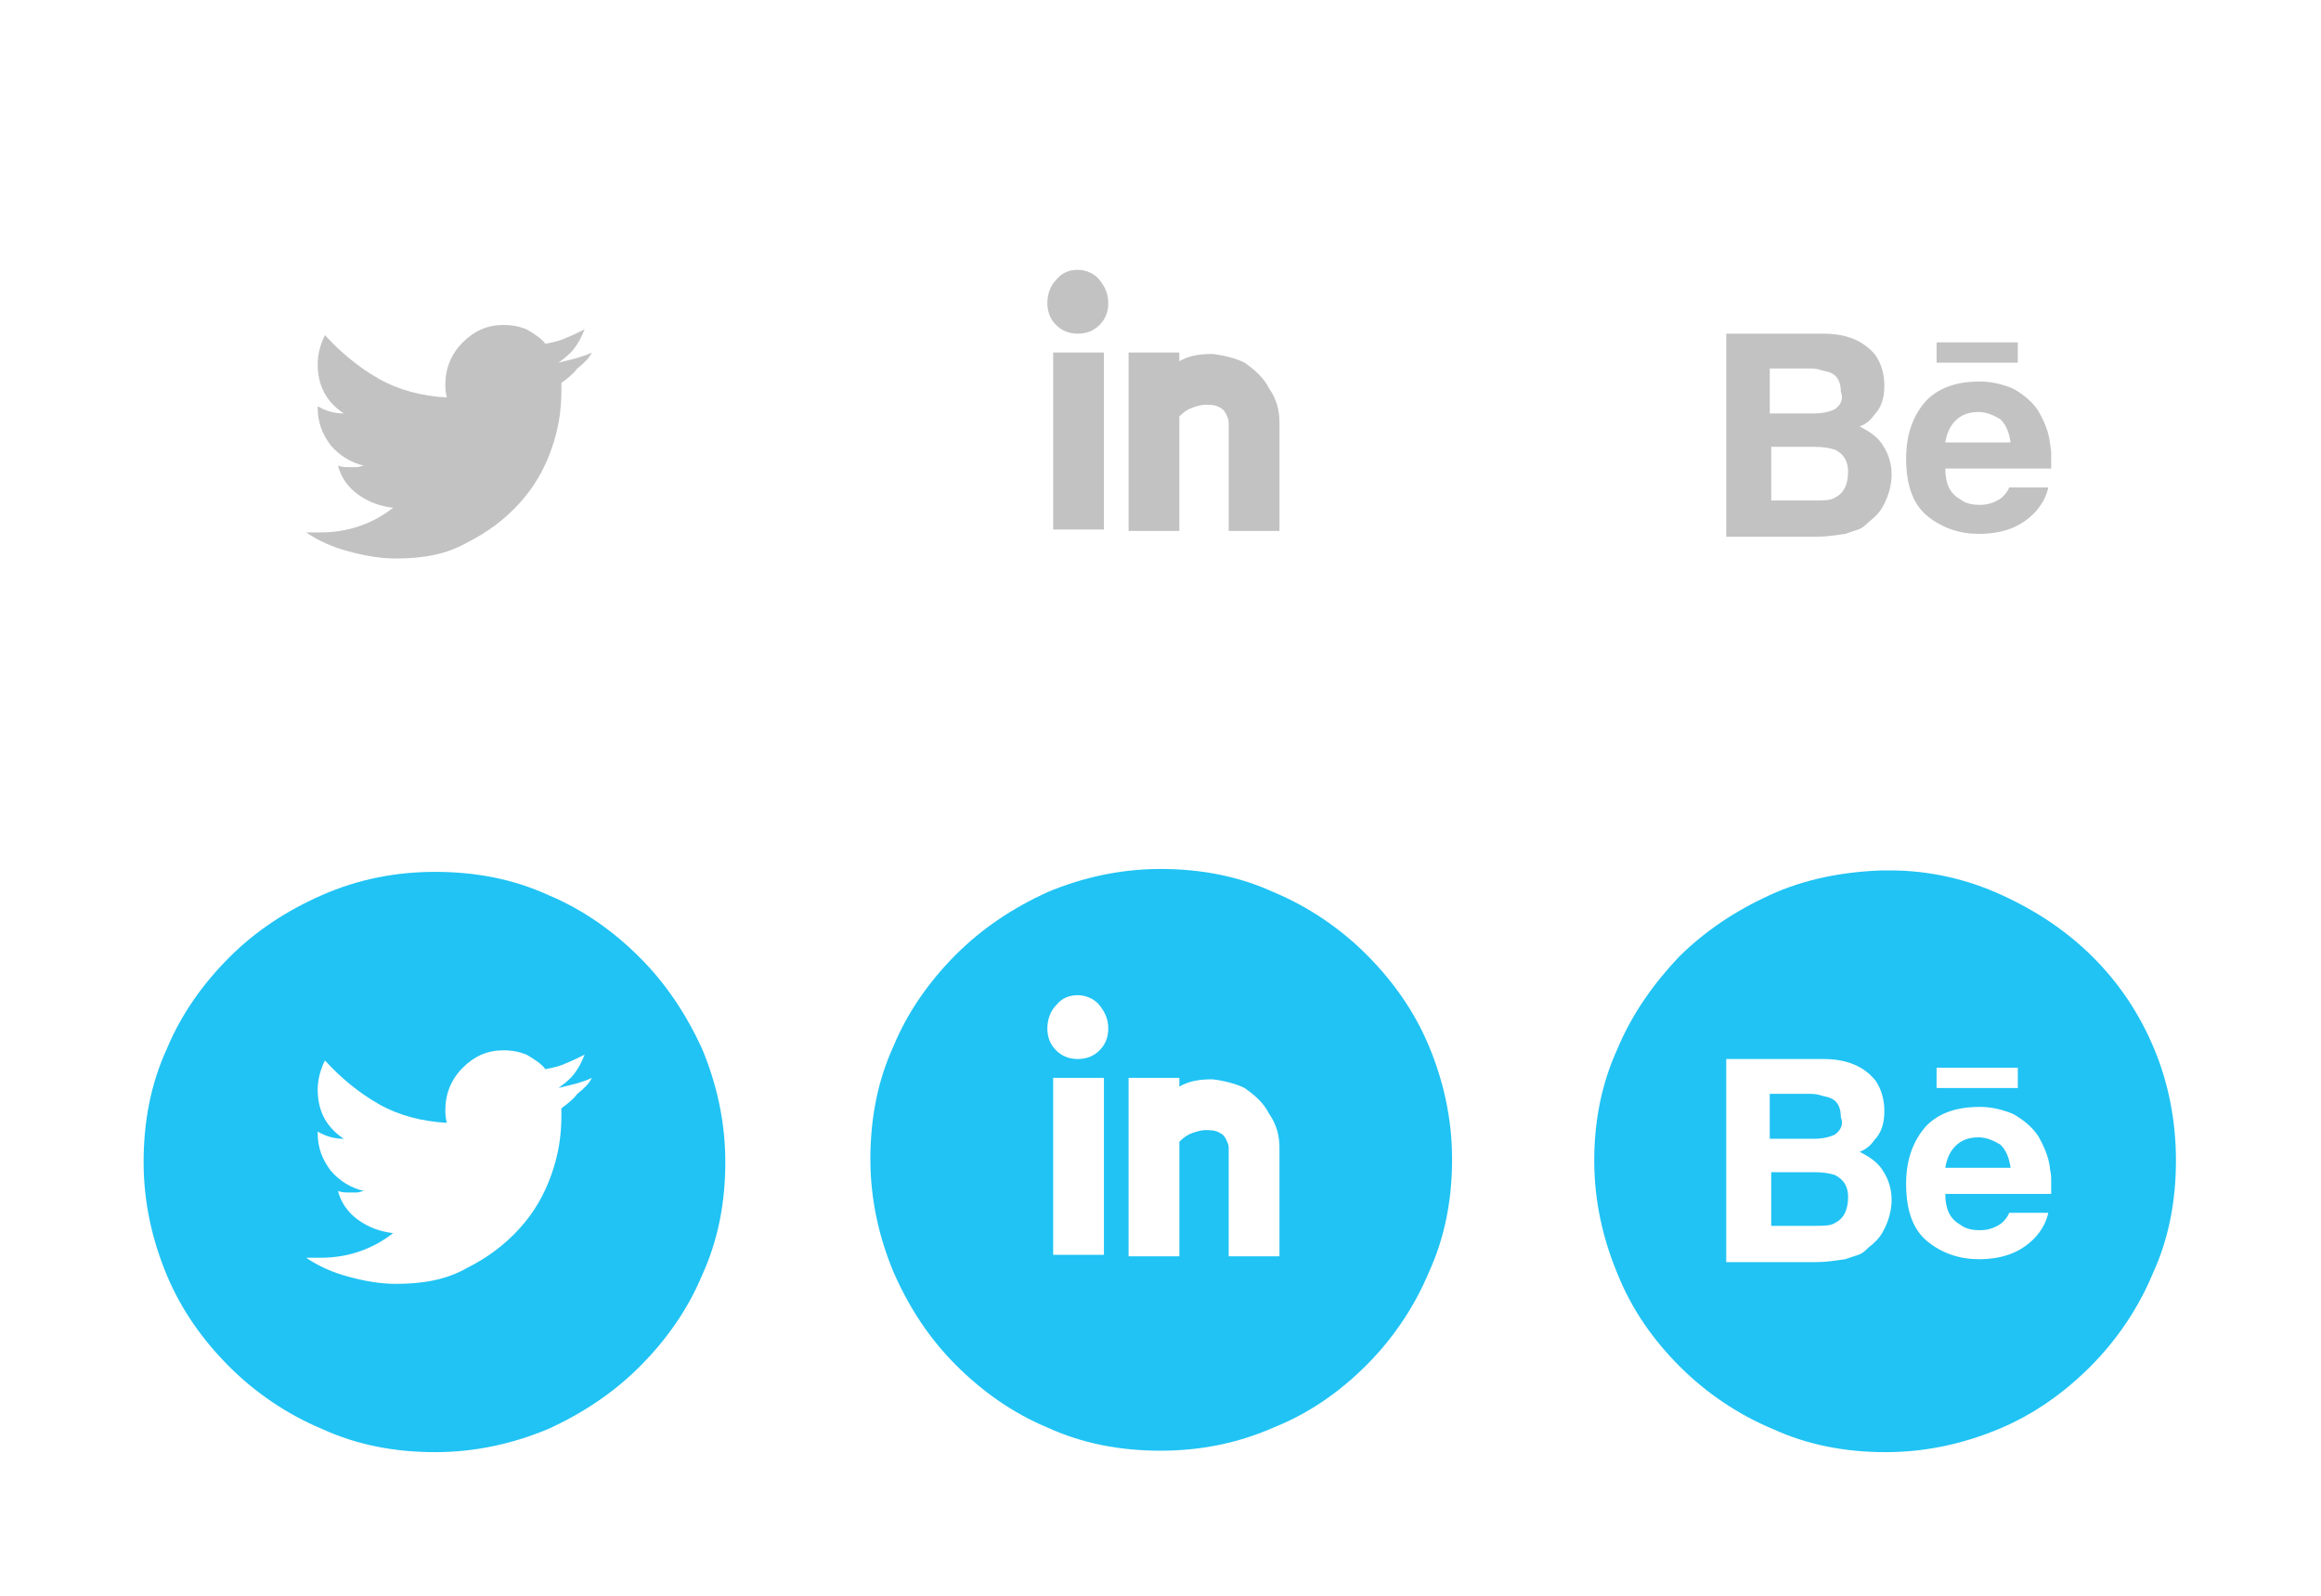 <?xml version="1.0" encoding="utf-8"?>
<!-- Generator: Adobe Illustrator 17.1.0, SVG Export Plug-In . SVG Version: 6.00 Build 0)  -->
<!DOCTYPE svg PUBLIC "-//W3C//DTD SVG 1.1//EN" "http://www.w3.org/Graphics/SVG/1.1/DTD/svg11.dtd">
<svg version="1.1" id="Layer_1" xmlns="http://www.w3.org/2000/svg" xmlns:xlink="http://www.w3.org/1999/xlink" x="0px" y="0px"
	 viewBox="0 0 160 110" enable-background="new 0 0 160 110" xml:space="preserve">
<path fill="#C2C2C2" d="M40.8,24.3c-0.4,0.2-0.8,0.3-1.1,0.4c-0.4,0.1-0.8,0.2-1.2,0.3c0.4-0.3,0.8-0.6,1.1-1
	c0.3-0.4,0.5-0.8,0.7-1.3c-0.4,0.2-0.8,0.4-1.3,0.6c-0.4,0.2-0.9,0.3-1.4,0.4c-0.3-0.4-0.8-0.7-1.3-1c-0.5-0.2-1-0.3-1.6-0.3
	c-1.1,0-2,0.4-2.8,1.2c-0.8,0.8-1.2,1.8-1.2,2.9c0,0.2,0,0.5,0.1,0.9c-1.7-0.1-3.3-0.5-4.7-1.3c-1.4-0.8-2.6-1.8-3.7-3
	c-0.3,0.6-0.5,1.3-0.5,2c0,1.5,0.6,2.6,1.8,3.4c-0.7,0-1.3-0.2-1.8-0.5v0.1c0,1,0.3,1.8,0.9,2.6c0.6,0.7,1.4,1.2,2.3,1.4
	c-0.2,0-0.3,0.1-0.5,0.1c-0.2,0-0.4,0-0.6,0c-0.2,0-0.4,0-0.7-0.1c0.2,0.8,0.7,1.5,1.4,2c0.7,0.5,1.5,0.8,2.4,0.9
	c-1.4,1.1-3.1,1.7-5,1.7h-1c0.9,0.6,1.8,1,2.9,1.3c1.1,0.3,2.2,0.5,3.3,0.5c1.9,0,3.5-0.3,4.9-1.1c1.4-0.7,2.6-1.6,3.6-2.7
	c1-1.1,1.7-2.3,2.2-3.7c0.5-1.4,0.7-2.7,0.7-4.1v-0.5c0.4-0.3,0.8-0.6,1.1-1C40.3,25,40.6,24.7,40.8,24.3z"/>
<path fill="#C2C2C2" d="M74.3,18.6c-0.6,0-1.1,0.2-1.5,0.7c-0.4,0.4-0.6,1-0.6,1.6c0,0.6,0.2,1.1,0.6,1.5c0.4,0.4,0.9,0.6,1.5,0.6
	c0.6,0,1.1-0.2,1.5-0.6c0.4-0.4,0.6-0.9,0.6-1.5c0-0.6-0.2-1.1-0.6-1.6C75.5,18.9,74.9,18.6,74.3,18.6z M76.1,24.3h-3.5v12.2h3.5
	V24.3z M77.8,36.6h3.5v-7.9c0.3-0.3,0.6-0.5,0.9-0.6c0.3-0.1,0.6-0.2,0.9-0.2c0.3,0,0.7,0,1,0.2c0.2,0.1,0.3,0.2,0.4,0.4
	s0.2,0.4,0.2,0.6v7.5h3.5v-7.5c0-0.8-0.2-1.6-0.7-2.3c-0.4-0.8-1-1.3-1.7-1.8c-0.6-0.3-1.4-0.5-2.2-0.6c-0.9,0-1.6,0.1-2.3,0.5v-0.6
	h-3.5V36.6z"/>
<path fill="#C2C2C2" d="M118.9,37h6.3c0.7,0,1.3-0.1,2-0.2c0.3-0.1,0.6-0.2,0.9-0.3c0.3-0.1,0.5-0.3,0.7-0.5c0.4-0.3,0.8-0.7,1-1.1
	c0.4-0.7,0.6-1.5,0.6-2.2c0-0.7-0.2-1.4-0.6-2c-0.3-0.5-0.8-0.9-1.6-1.3c0.5-0.2,0.8-0.5,1-0.8c0.5-0.5,0.7-1.2,0.7-2
	c0-0.8-0.2-1.5-0.6-2.1c-0.8-1-2-1.5-3.6-1.5h-6.7V37z M126.5,28.2c-0.4,0.2-0.9,0.3-1.5,0.3h-3v-3.1h2.6c0.3,0,0.6,0,0.9,0.1
	s0.5,0.1,0.7,0.2c0.5,0.2,0.7,0.7,0.7,1.3C127.1,27.5,126.9,27.9,126.5,28.2z M127.4,32.5c0,0.9-0.3,1.5-0.9,1.8
	c-0.3,0.2-0.8,0.2-1.4,0.2h-3v-3.7h3c0.6,0,1.1,0.1,1.4,0.2C127.1,31.3,127.4,31.8,127.4,32.5z M132.8,27.6c-0.9,1-1.4,2.3-1.4,4
	c0,1.9,0.5,3.2,1.5,4c1,0.8,2.2,1.2,3.5,1.2c1.7,0,2.9-0.5,3.8-1.4c0.6-0.6,0.9-1.3,1-1.8h-2.7c-0.1,0.3-0.3,0.5-0.5,0.7
	c-0.4,0.3-0.9,0.5-1.5,0.5s-1-0.1-1.4-0.4c-0.7-0.4-1-1.1-1-2.1h7.3c0-0.4,0-0.8,0-1.1c0-0.3-0.1-0.6-0.1-0.8
	c-0.1-0.7-0.4-1.4-0.8-2.1c-0.4-0.6-1-1.1-1.7-1.5c-0.7-0.3-1.5-0.5-2.3-0.5C134.9,26.3,133.7,26.7,132.8,27.6z M133.5,25h5.6v-1.4
	h-5.6V25z M137.9,28.9c0.4,0.4,0.6,0.9,0.7,1.6h-4.5c0.1-0.6,0.3-1.1,0.7-1.5c0.4-0.4,0.9-0.6,1.6-0.6
	C136.9,28.4,137.4,28.6,137.9,28.9z"/>
<path fill="#20C3F4" d="M30,60.1c2.8,0,5.4,0.5,7.8,1.6c2.4,1,4.5,2.5,6.3,4.3c1.8,1.8,3.2,3.9,4.3,6.3c1,2.4,1.6,5,1.6,7.8
	s-0.5,5.4-1.6,7.8c-1,2.4-2.5,4.5-4.3,6.3c-1.8,1.8-3.9,3.2-6.3,4.3c-2.4,1-5,1.6-7.8,1.6s-5.4-0.5-7.8-1.6c-2.4-1-4.6-2.5-6.4-4.3
	c-1.8-1.8-3.3-3.9-4.3-6.3c-1-2.4-1.6-5-1.6-7.8s0.5-5.4,1.6-7.8c1-2.4,2.5-4.5,4.3-6.3c1.8-1.8,3.9-3.2,6.4-4.3
	C24.7,60.6,27.3,60.1,30,60.1z M40.8,74.3c-0.4,0.2-0.8,0.3-1.1,0.4c-0.4,0.1-0.8,0.2-1.2,0.3c0.4-0.3,0.8-0.6,1.1-1
	c0.3-0.4,0.5-0.8,0.7-1.3c-0.4,0.2-0.8,0.4-1.3,0.6c-0.4,0.2-0.9,0.3-1.4,0.4c-0.3-0.4-0.8-0.7-1.3-1c-0.5-0.2-1-0.3-1.6-0.3
	c-1.1,0-2,0.4-2.8,1.2c-0.8,0.8-1.2,1.8-1.2,2.9c0,0.2,0,0.5,0.1,0.9c-1.7-0.1-3.3-0.5-4.7-1.3c-1.4-0.8-2.6-1.8-3.7-3
	c-0.3,0.6-0.5,1.3-0.5,2c0,1.5,0.6,2.6,1.8,3.4c-0.7,0-1.3-0.2-1.8-0.5v0.1c0,1,0.3,1.8,0.9,2.6c0.6,0.7,1.4,1.2,2.3,1.4
	c-0.2,0-0.3,0.1-0.5,0.1c-0.2,0-0.4,0-0.6,0c-0.2,0-0.4,0-0.7-0.1c0.2,0.8,0.7,1.5,1.4,2c0.7,0.5,1.5,0.8,2.4,0.9
	c-1.4,1.1-3.1,1.7-5,1.7h-1c0.9,0.6,1.8,1,2.9,1.3c1.1,0.3,2.2,0.5,3.3,0.5c1.9,0,3.5-0.3,4.9-1.1c1.4-0.7,2.6-1.6,3.6-2.7
	c1-1.1,1.7-2.3,2.2-3.7c0.5-1.4,0.7-2.7,0.7-4.1v-0.5c0.4-0.3,0.8-0.6,1.1-1C40.3,75,40.6,74.7,40.8,74.3z"/>
<path fill="#20C3F4" d="M80,100c-2.8,0-5.4-0.5-7.8-1.6c-2.4-1-4.5-2.5-6.3-4.3c-1.8-1.8-3.2-3.9-4.3-6.4c-1-2.4-1.6-5-1.6-7.8
	s0.5-5.4,1.6-7.8c1-2.4,2.5-4.5,4.3-6.3s3.9-3.2,6.3-4.3c2.4-1,5-1.6,7.8-1.6s5.4,0.5,7.8,1.6c2.4,1,4.6,2.5,6.4,4.3
	c1.8,1.8,3.3,3.9,4.3,6.3c1,2.4,1.6,5,1.6,7.8s-0.5,5.4-1.6,7.8c-1,2.4-2.5,4.6-4.3,6.4c-1.8,1.8-3.9,3.3-6.4,4.3
	C85.3,99.5,82.7,100,80,100z M74.3,68.6c-0.6,0-1.1,0.2-1.5,0.7c-0.4,0.4-0.6,1-0.6,1.6s0.2,1.1,0.6,1.5c0.4,0.4,0.9,0.6,1.5,0.6
	c0.6,0,1.1-0.2,1.5-0.6c0.4-0.4,0.6-0.9,0.6-1.5s-0.2-1.1-0.6-1.6C75.5,68.9,74.9,68.6,74.3,68.6z M76.1,74.3h-3.5v12.2h3.5V74.3z
	 M77.8,86.6h3.5v-7.9c0.3-0.3,0.6-0.5,0.9-0.6c0.3-0.1,0.6-0.2,0.9-0.2c0.3,0,0.7,0,1,0.2c0.2,0.1,0.3,0.2,0.4,0.4s0.2,0.4,0.2,0.6
	v7.5h3.5v-7.5c0-0.8-0.2-1.6-0.7-2.3c-0.4-0.8-1-1.3-1.7-1.8c-0.6-0.3-1.4-0.5-2.2-0.6c-0.9,0-1.6,0.1-2.3,0.5v-0.6h-3.5V86.6z"/>
<path fill="#20C3F4" d="M130.3,60c2.7,0,5.3,0.6,7.7,1.7c2.4,1.1,4.5,2.5,6.3,4.3c1.8,1.8,3.2,3.9,4.2,6.3c1,2.4,1.5,5,1.5,7.7
	c0,2.8-0.5,5.4-1.6,7.8c-1,2.4-2.5,4.6-4.3,6.4c-1.8,1.8-3.9,3.3-6.3,4.3c-2.4,1-5,1.6-7.8,1.6c-2.8,0-5.4-0.5-7.8-1.6
	c-2.4-1-4.6-2.5-6.4-4.3c-1.8-1.8-3.3-3.9-4.3-6.4c-1-2.4-1.6-5-1.6-7.8c0-2.7,0.5-5.3,1.6-7.7c1-2.4,2.5-4.5,4.2-6.3
	c1.8-1.8,3.9-3.2,6.3-4.3c2.4-1.1,5-1.6,7.7-1.7H130.3z M118.9,87h6.3c0.7,0,1.3-0.1,2-0.2c0.3-0.1,0.6-0.2,0.9-0.3
	c0.3-0.1,0.5-0.3,0.7-0.5c0.4-0.3,0.8-0.7,1-1.1c0.4-0.7,0.6-1.5,0.6-2.2c0-0.7-0.2-1.4-0.6-2c-0.3-0.5-0.8-0.9-1.6-1.3
	c0.5-0.2,0.8-0.5,1-0.8c0.5-0.5,0.7-1.2,0.7-2c0-0.8-0.2-1.5-0.6-2.1c-0.8-1-2-1.5-3.6-1.5h-6.7V87z M126.5,78.2
	c-0.4,0.2-0.9,0.3-1.5,0.3h-3v-3.1h2.6c0.3,0,0.6,0,0.9,0.1s0.5,0.1,0.7,0.2c0.5,0.2,0.7,0.7,0.7,1.3
	C127.1,77.5,126.9,77.9,126.5,78.2z M127.4,82.5c0,0.9-0.3,1.5-0.9,1.8c-0.3,0.2-0.8,0.2-1.4,0.2h-3v-3.7h3c0.6,0,1.1,0.1,1.4,0.2
	C127.1,81.3,127.4,81.8,127.4,82.5z M132.8,77.6c-0.9,1-1.4,2.3-1.4,4c0,1.9,0.5,3.2,1.5,4c1,0.8,2.2,1.2,3.5,1.2
	c1.7,0,2.9-0.5,3.8-1.4c0.6-0.6,0.9-1.3,1-1.8h-2.7c-0.1,0.3-0.3,0.5-0.5,0.7c-0.4,0.3-0.9,0.5-1.5,0.5s-1-0.1-1.4-0.4
	c-0.7-0.4-1-1.1-1-2.1h7.3c0-0.4,0-0.8,0-1.1c0-0.3-0.1-0.6-0.1-0.8c-0.1-0.7-0.4-1.4-0.8-2.1c-0.4-0.6-1-1.1-1.7-1.5
	c-0.7-0.3-1.5-0.5-2.3-0.5C134.9,76.3,133.7,76.7,132.8,77.6z M133.5,75h5.6v-1.4h-5.6V75z M137.9,78.9c0.4,0.4,0.6,0.9,0.7,1.6
	h-4.5c0.1-0.6,0.3-1.1,0.7-1.5c0.4-0.4,0.9-0.6,1.6-0.6C136.9,78.4,137.4,78.6,137.9,78.9z"/>
</svg>
